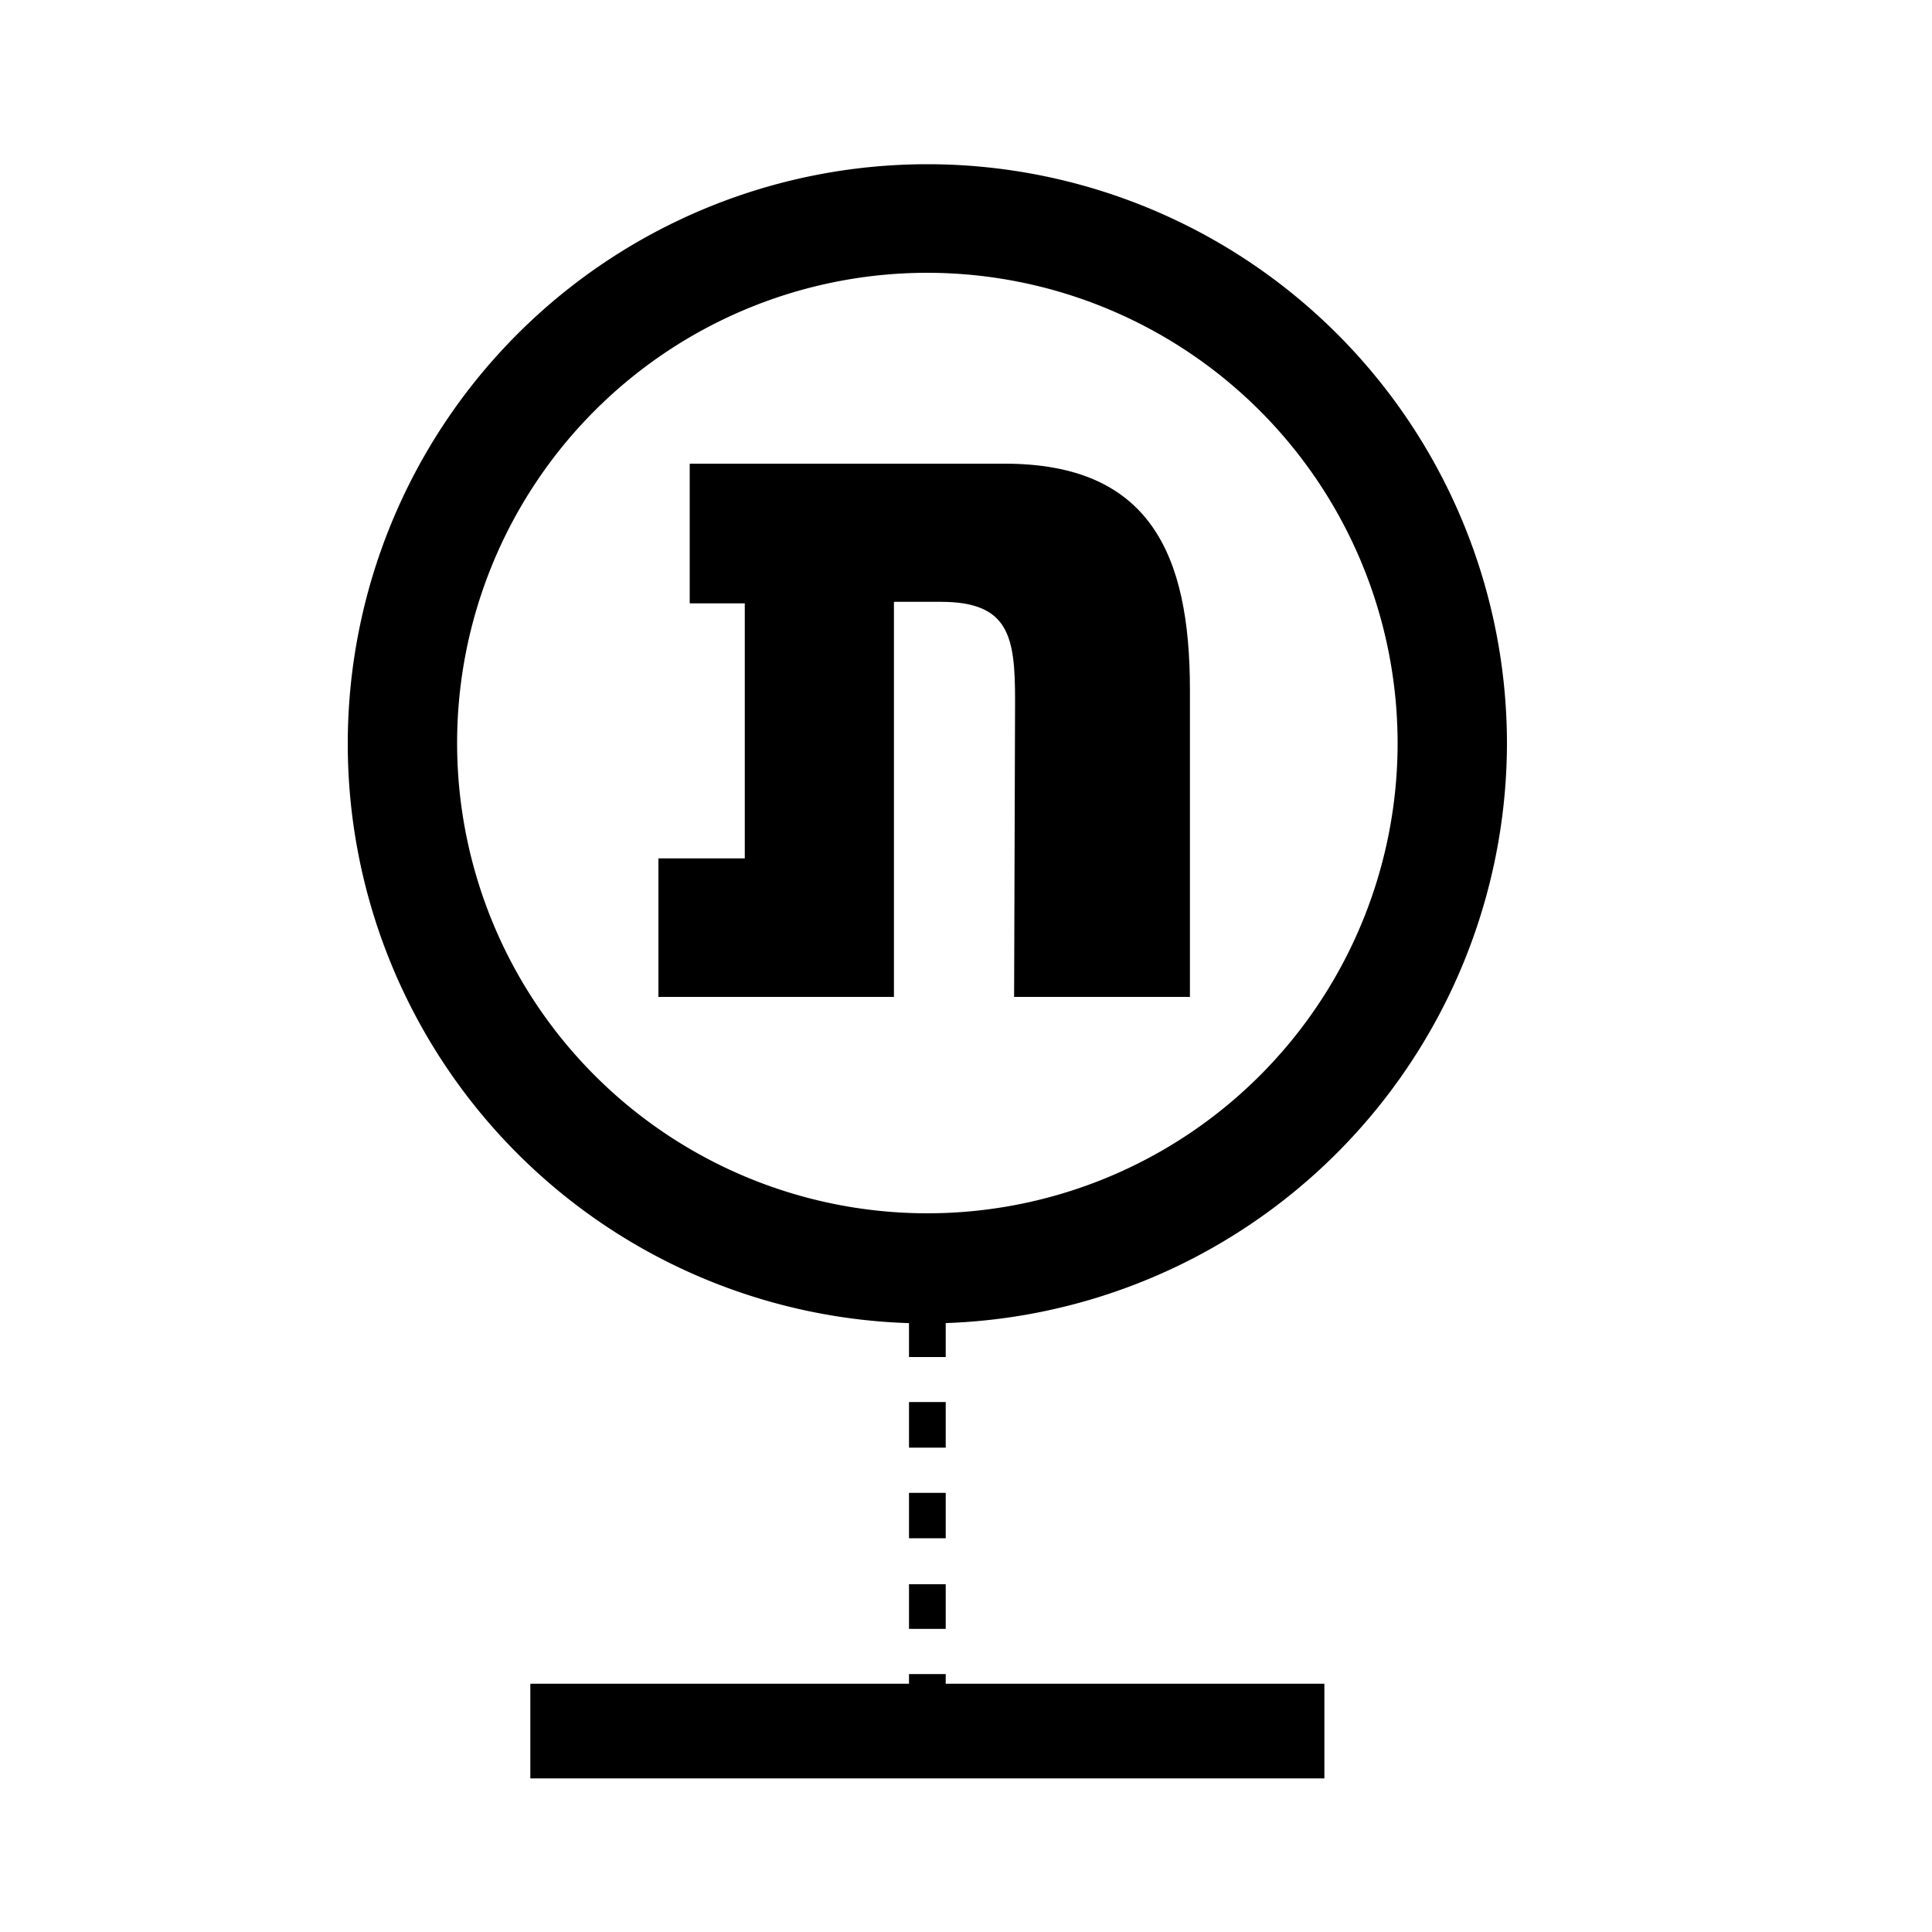 <svg id="Layer_1" data-name="Layer 1" xmlns="http://www.w3.org/2000/svg" viewBox="0 0 100 100"><title>-</title><path d="M48.95,89h-1.9V86.65h1.9Zm0-4.69h-1.9V82h1.9Zm0-4.69h-1.9V77.27h1.9Zm0-4.69h-1.9V72.57h1.9Zm0-4.69h-1.9V67.88h1.9Z"/><rect x="28.95" y="88.65" width="38.1" height="1.9"/><rect x="27.45" y="87.15" width="41.1" height="4.9"/><path d="M48,67A28.55,28.55,0,1,1,76.55,38.45,28.58,28.58,0,0,1,48,67Zm0-54.38A25.84,25.84,0,1,0,73.84,38.45,25.86,25.86,0,0,0,48,12.62Z"/><path d="M48,68.5a30,30,0,1,1,30-30A30.08,30.08,0,0,1,48,68.5Zm0-54.38A24.34,24.34,0,1,0,72.34,38.46,24.36,24.36,0,0,0,48,14.12Z"/><path d="M52,24c7.51,0,9.59,4.68,9.59,11.69V51.6h-9.1l.05-15.36c0-3.3-.31-5.09-3.85-5.09H46.27V51.6H34.08V44.43h4.47V31.23H35.7V24Z"/></svg>